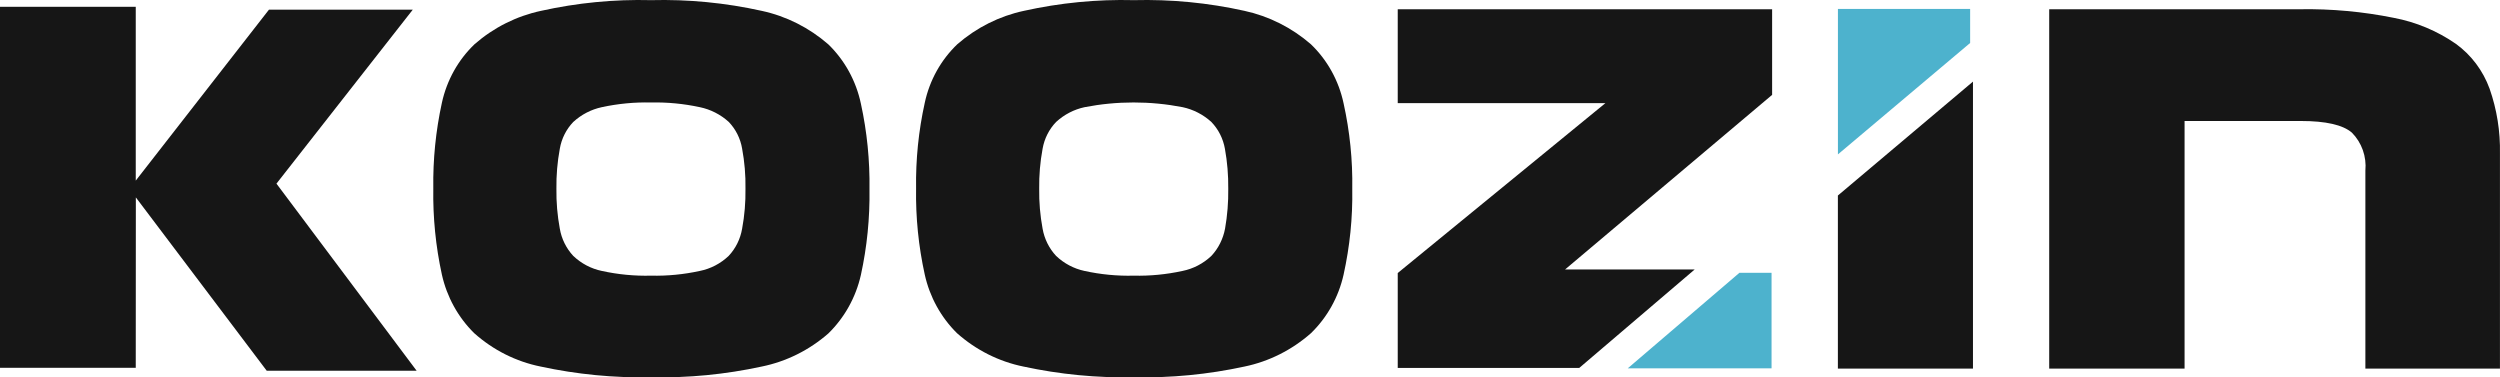 <svg width="53" height="8" viewBox="0 0 53 8" fill="none" xmlns="http://www.w3.org/2000/svg">
<path d="M8.751 0.205H5.702L2.878 3.829V0.144H0V7.798H2.878L2.88 4.185L5.654 7.859H8.832L5.861 3.893L8.751 0.205Z" fill="#161616"/>
<path d="M17.56 0.94C17.153 0.586 16.668 0.342 16.148 0.23C15.377 0.059 14.59 -0.017 13.802 0.003C13.018 -0.017 12.235 0.06 11.469 0.23C10.95 0.341 10.467 0.583 10.062 0.936C9.714 1.268 9.472 1.702 9.368 2.179C9.238 2.775 9.177 3.384 9.186 3.995C9.176 4.609 9.237 5.222 9.368 5.822C9.474 6.296 9.712 6.727 10.053 7.063C10.455 7.422 10.941 7.666 11.462 7.771C12.231 7.937 13.016 8.013 13.802 7.998C14.59 8.014 15.377 7.938 16.148 7.771C16.669 7.665 17.154 7.424 17.56 7.07C17.903 6.735 18.144 6.304 18.251 5.828C18.381 5.233 18.442 4.623 18.433 4.013C18.442 3.403 18.381 2.793 18.251 2.198C18.149 1.716 17.908 1.277 17.56 0.94ZM15.733 4.848C15.696 5.065 15.597 5.266 15.448 5.425C15.276 5.588 15.065 5.698 14.836 5.744C14.496 5.818 14.149 5.852 13.802 5.844C13.452 5.853 13.102 5.819 12.759 5.744C12.533 5.697 12.323 5.587 12.153 5.425C12.005 5.266 11.905 5.065 11.868 4.848C11.816 4.569 11.792 4.286 11.796 4.002C11.792 3.717 11.816 3.433 11.868 3.153C11.905 2.938 12.005 2.74 12.153 2.586C12.325 2.428 12.534 2.32 12.759 2.272C13.102 2.198 13.452 2.164 13.802 2.173C14.149 2.165 14.496 2.199 14.836 2.272C15.063 2.319 15.274 2.426 15.448 2.583C15.597 2.738 15.697 2.936 15.733 3.151C15.785 3.431 15.809 3.716 15.804 4.002C15.808 4.286 15.785 4.569 15.733 4.848Z" fill="#161616"/>
<path d="M27.793 0.94C27.387 0.587 26.903 0.343 26.383 0.23C25.613 0.059 24.825 -0.017 24.037 0.003C23.254 -0.017 22.471 0.06 21.706 0.23C21.187 0.341 20.703 0.584 20.297 0.936C19.949 1.268 19.707 1.702 19.605 2.179C19.473 2.775 19.412 3.384 19.421 3.995C19.411 4.609 19.473 5.223 19.605 5.822C19.71 6.296 19.948 6.727 20.288 7.063C20.691 7.421 21.176 7.665 21.697 7.771C22.466 7.937 23.251 8.013 24.037 7.998C24.825 8.014 25.612 7.938 26.383 7.771C26.904 7.663 27.389 7.419 27.793 7.063C28.137 6.729 28.378 6.297 28.484 5.822C28.616 5.226 28.678 4.617 28.668 4.006C28.678 3.396 28.616 2.786 28.484 2.191C28.382 1.711 28.141 1.275 27.793 0.94ZM25.971 4.848C25.93 5.065 25.83 5.266 25.681 5.425C25.509 5.588 25.297 5.698 25.069 5.744C24.729 5.818 24.382 5.852 24.035 5.844C23.685 5.853 23.335 5.819 22.992 5.744C22.767 5.696 22.558 5.586 22.389 5.425C22.241 5.266 22.141 5.065 22.103 4.848C22.051 4.569 22.027 4.286 22.031 4.002C22.027 3.717 22.051 3.433 22.103 3.153C22.141 2.938 22.24 2.741 22.389 2.586C22.561 2.428 22.769 2.32 22.994 2.272C23.68 2.139 24.385 2.139 25.071 2.272C25.297 2.32 25.508 2.428 25.681 2.586C25.83 2.741 25.93 2.938 25.968 3.153C26.019 3.433 26.042 3.717 26.039 4.002C26.043 4.285 26.02 4.569 25.971 4.848Z" fill="#161616"/>
<path d="M38.963 4.145L41.827 1.73V7.814H38.963V4.145Z" fill="#161616"/>
<path d="M43.443 0.196H48.759C49.426 0.185 50.092 0.246 50.747 0.378C51.218 0.467 51.666 0.654 52.064 0.929C52.39 1.165 52.64 1.497 52.78 1.882C52.934 2.322 53.008 2.787 52.999 3.255V7.814H50.146V3.618C50.16 3.47 50.141 3.321 50.092 3.182C50.042 3.042 49.963 2.916 49.861 2.813C49.67 2.647 49.307 2.565 48.778 2.565H46.313V7.814H43.443V0.196Z" fill="#161616"/>
<path d="M34.035 2.186H29.632V0.196H37.569V2.011L33.179 5.713H35.927L33.48 7.8H29.632V5.788L34.035 2.186Z" fill="#161616"/>
<path d="M38.964 3.273L41.767 0.911V0.189H38.964V3.273Z" fill="#4DB2CD"/>
<path d="M36.876 5.783H37.557V7.809H34.508L36.876 5.783Z" fill="#4DB2CD"/>
</svg>
